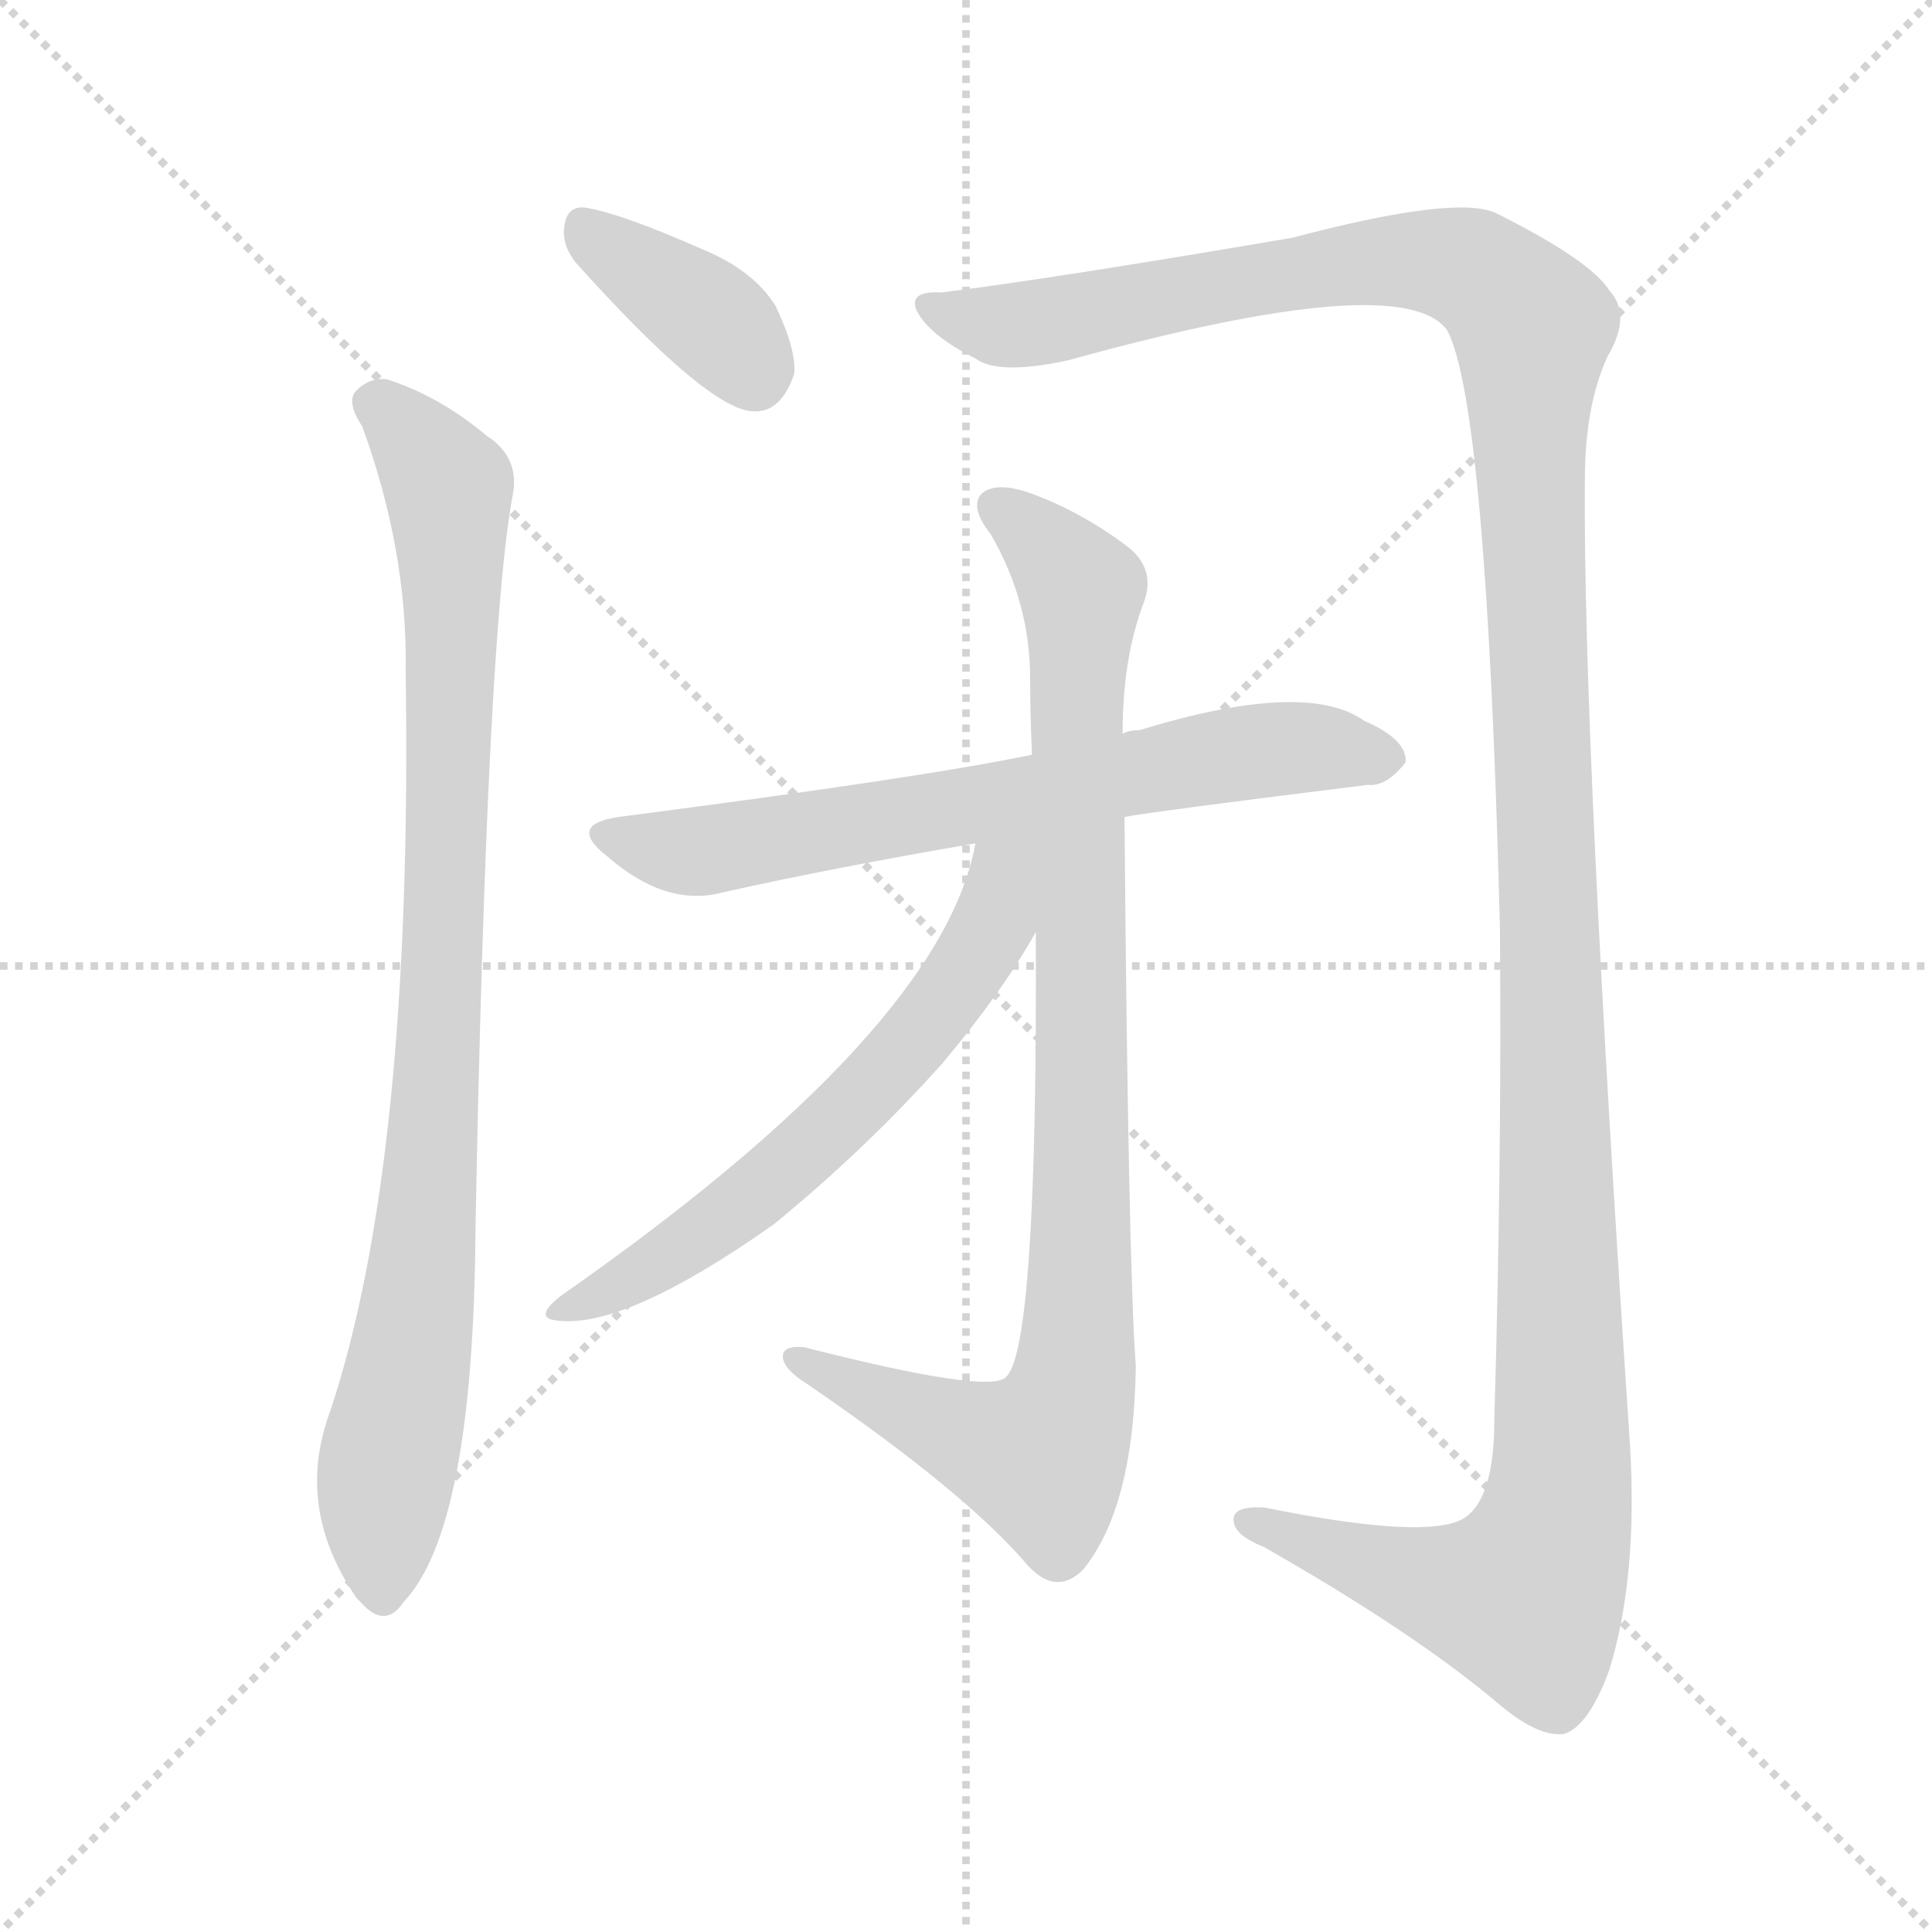 <svg version="1.1" viewBox="0 0 1024 1024" xmlns="http://www.w3.org/2000/svg">
  <g stroke="lightgray" stroke-dasharray="1,1" stroke-width="1" transform="scale(4, 4)">
    <line x1="0" y1="0" x2="256" y2="256"></line>
    <line x1="256" y1="0" x2="0" y2="256"></line>
    <line x1="128" y1="0" x2="128" y2="256"></line>
    <line x1="0" y1="128" x2="256" y2="128"></line>
  </g>
<g transform="scale(1, -1) translate(0, -900)">
   <style type="text/css">
    @keyframes keyframes0 {
      from {
       stroke: blue;
       stroke-dashoffset: 373;
       stroke-width: 128;
       }
       55% {
       animation-timing-function: step-end;
       stroke: blue;
       stroke-dashoffset: 0;
       stroke-width: 128;
       }
       to {
       stroke: black;
       stroke-width: 1024;
       }
       }
       #make-me-a-hanzi-animation-0 {
         animation: keyframes0 0.554s both;
         animation-delay: 0s;
         animation-timing-function: linear;
       }
    @keyframes keyframes1 {
      from {
       stroke: blue;
       stroke-dashoffset: 904;
       stroke-width: 128;
       }
       75% {
       animation-timing-function: step-end;
       stroke: blue;
       stroke-dashoffset: 0;
       stroke-width: 128;
       }
       to {
       stroke: black;
       stroke-width: 1024;
       }
       }
       #make-me-a-hanzi-animation-1 {
         animation: keyframes1 0.986s both;
         animation-delay: 0.554s;
         animation-timing-function: linear;
       }
    @keyframes keyframes2 {
      from {
       stroke: blue;
       stroke-dashoffset: 1421;
       stroke-width: 128;
       }
       82% {
       animation-timing-function: step-end;
       stroke: blue;
       stroke-dashoffset: 0;
       stroke-width: 128;
       }
       to {
       stroke: black;
       stroke-width: 1024;
       }
       }
       #make-me-a-hanzi-animation-2 {
         animation: keyframes2 1.406s both;
         animation-delay: 1.539s;
         animation-timing-function: linear;
       }
    @keyframes keyframes3 {
      from {
       stroke: blue;
       stroke-dashoffset: 673;
       stroke-width: 128;
       }
       69% {
       animation-timing-function: step-end;
       stroke: blue;
       stroke-dashoffset: 0;
       stroke-width: 128;
       }
       to {
       stroke: black;
       stroke-width: 1024;
       }
       }
       #make-me-a-hanzi-animation-3 {
         animation: keyframes3 0.798s both;
         animation-delay: 2.946s;
         animation-timing-function: linear;
       }
    @keyframes keyframes4 {
      from {
       stroke: blue;
       stroke-dashoffset: 922;
       stroke-width: 128;
       }
       75% {
       animation-timing-function: step-end;
       stroke: blue;
       stroke-dashoffset: 0;
       stroke-width: 128;
       }
       to {
       stroke: black;
       stroke-width: 1024;
       }
       }
       #make-me-a-hanzi-animation-4 {
         animation: keyframes4 1s both;
         animation-delay: 3.743s;
         animation-timing-function: linear;
       }
    @keyframes keyframes5 {
      from {
       stroke: blue;
       stroke-dashoffset: 609;
       stroke-width: 128;
       }
       66% {
       animation-timing-function: step-end;
       stroke: blue;
       stroke-dashoffset: 0;
       stroke-width: 128;
       }
       to {
       stroke: black;
       stroke-width: 1024;
       }
       }
       #make-me-a-hanzi-animation-5 {
         animation: keyframes5 0.746s both;
         animation-delay: 4.744s;
         animation-timing-function: linear;
       }
</style>
<path d="M 305.0 761.0 Q 375.0 683.0 399.0 682.0 Q 414.0 681.0 421.0 702.0 Q 422.0 715.0 411.0 738.0 Q 399.0 757.0 372.0 768.0 Q 329.0 787.0 310.0 790.0 Q 300.0 791.0 299.0 779.0 Q 298.0 770.0 305.0 761.0 Z" fill="lightgray"></path> 
<path d="M 192.0 674.0 Q 216.0 608.0 215.0 545.0 Q 219.0 284.0 175.0 152.0 Q 156.0 101.0 189.0 53.0 L 191.0 51.0 Q 204.0 36.0 214.0 51.0 Q 251.0 90.0 252.0 248.0 Q 258.0 566.0 272.0 639.0 Q 275.0 658.0 258.0 669.0 Q 233.0 690.0 205.0 699.0 Q 195.0 700.0 188.0 692.0 Q 184.0 686.0 192.0 674.0 Z" fill="lightgray"></path> 
<path d="M 499.0 745.0 Q 481.0 746.0 486.0 735.0 Q 493.0 722.0 517.0 710.0 Q 529.0 701.0 566.0 709.0 Q 743.0 758.0 767.0 725.0 Q 788.0 686.0 795.0 408.0 Q 796.0 282.0 792.0 147.0 Q 792.0 107.0 777.0 96.0 Q 759.0 83.0 670.0 101.0 Q 652.0 102.0 654.0 93.0 Q 655.0 86.0 670.0 80.0 Q 749.0 35.0 793.0 -2.0 Q 815.0 -21.0 829.0 -19.0 Q 842.0 -15.0 853.0 15.0 Q 868.0 64.0 864.0 133.0 Q 839.0 506.0 840.0 645.0 Q 840.0 685.0 852.0 711.0 Q 865.0 733.0 853.0 746.0 Q 843.0 762.0 793.0 787.0 Q 772.0 797.0 685.0 774.0 Q 556.0 752.0 499.0 745.0 Z" fill="lightgray"></path> 
<path d="M 596.0 467.0 Q 612.0 470.0 725.0 484.0 Q 735.0 483.0 745.0 496.0 Q 746.0 508.0 723.0 518.0 Q 692.0 540.0 604.0 513.0 Q 598.0 513.0 595.0 511.0 L 547.0 500.0 Q 490.0 488.0 328.0 467.0 Q 300.0 463.0 322.0 446.0 Q 353.0 419.0 383.0 427.0 Q 441.0 440.0 517.0 453.0 L 596.0 467.0 Z" fill="lightgray"></path> 
<path d="M 549.0 406.0 Q 550.0 184.0 533.0 170.0 Q 524.0 161.0 426.0 186.0 Q 414.0 187.0 415.0 180.0 Q 416.0 174.0 427.0 167.0 Q 512.0 109.0 545.0 70.0 Q 560.0 54.0 574.0 68.0 Q 601.0 101.0 602.0 176.0 Q 598.0 230.0 596.0 467.0 L 595.0 511.0 Q 595.0 551.0 606.0 580.0 Q 613.0 598.0 598.0 610.0 Q 573.0 629.0 545.0 639.0 Q 527.0 645.0 520.0 638.0 Q 514.0 631.0 525.0 617.0 Q 546.0 581.0 546.0 540.0 Q 546.0 521.0 547.0 500.0 L 549.0 406.0 Z" fill="lightgray"></path> 
<path d="M 517.0 453.0 Q 499.0 354.0 297.0 213.0 Q 282.0 201.0 296.0 200.0 Q 332.0 196.0 410.0 251.0 Q 459.0 291.0 500.0 337.0 Q 531.0 374.0 549.0 406.0 C 586.0 469.0 527.0 496.0 517.0 453.0 Z" fill="lightgray"></path> 
      <clipPath id="make-me-a-hanzi-clip-0">
      <path d="M 305.0 761.0 Q 375.0 683.0 399.0 682.0 Q 414.0 681.0 421.0 702.0 Q 422.0 715.0 411.0 738.0 Q 399.0 757.0 372.0 768.0 Q 329.0 787.0 310.0 790.0 Q 300.0 791.0 299.0 779.0 Q 298.0 770.0 305.0 761.0 Z" fill="lightgray"></path>
      </clipPath>
      <path clip-path="url(#make-me-a-hanzi-clip-0)" d="M 312.0 777.0 L 374.0 734.0 L 400.0 701.0 " fill="none" id="make-me-a-hanzi-animation-0" stroke-dasharray="245 490" stroke-linecap="round"></path>

      <clipPath id="make-me-a-hanzi-clip-1">
      <path d="M 192.0 674.0 Q 216.0 608.0 215.0 545.0 Q 219.0 284.0 175.0 152.0 Q 156.0 101.0 189.0 53.0 L 191.0 51.0 Q 204.0 36.0 214.0 51.0 Q 251.0 90.0 252.0 248.0 Q 258.0 566.0 272.0 639.0 Q 275.0 658.0 258.0 669.0 Q 233.0 690.0 205.0 699.0 Q 195.0 700.0 188.0 692.0 Q 184.0 686.0 192.0 674.0 Z" fill="lightgray"></path>
      </clipPath>
      <path clip-path="url(#make-me-a-hanzi-clip-1)" d="M 198.0 687.0 L 238.0 641.0 L 240.0 575.0 L 228.0 261.0 L 205.0 125.0 L 203.0 56.0 " fill="none" id="make-me-a-hanzi-animation-1" stroke-dasharray="776 1552" stroke-linecap="round"></path>

      <clipPath id="make-me-a-hanzi-clip-2">
      <path d="M 499.0 745.0 Q 481.0 746.0 486.0 735.0 Q 493.0 722.0 517.0 710.0 Q 529.0 701.0 566.0 709.0 Q 743.0 758.0 767.0 725.0 Q 788.0 686.0 795.0 408.0 Q 796.0 282.0 792.0 147.0 Q 792.0 107.0 777.0 96.0 Q 759.0 83.0 670.0 101.0 Q 652.0 102.0 654.0 93.0 Q 655.0 86.0 670.0 80.0 Q 749.0 35.0 793.0 -2.0 Q 815.0 -21.0 829.0 -19.0 Q 842.0 -15.0 853.0 15.0 Q 868.0 64.0 864.0 133.0 Q 839.0 506.0 840.0 645.0 Q 840.0 685.0 852.0 711.0 Q 865.0 733.0 853.0 746.0 Q 843.0 762.0 793.0 787.0 Q 772.0 797.0 685.0 774.0 Q 556.0 752.0 499.0 745.0 Z" fill="lightgray"></path>
      </clipPath>
      <path clip-path="url(#make-me-a-hanzi-clip-2)" d="M 494.0 738.0 L 533.0 727.0 L 743.0 763.0 L 780.0 757.0 L 812.0 727.0 L 828.0 164.0 L 821.0 80.0 L 808.0 53.0 L 792.0 54.0 L 748.0 63.0 L 680.0 91.0 L 662.0 93.0 " fill="none" id="make-me-a-hanzi-animation-2" stroke-dasharray="1293 2586" stroke-linecap="round"></path>

      <clipPath id="make-me-a-hanzi-clip-3">
      <path d="M 596.0 467.0 Q 612.0 470.0 725.0 484.0 Q 735.0 483.0 745.0 496.0 Q 746.0 508.0 723.0 518.0 Q 692.0 540.0 604.0 513.0 Q 598.0 513.0 595.0 511.0 L 547.0 500.0 Q 490.0 488.0 328.0 467.0 Q 300.0 463.0 322.0 446.0 Q 353.0 419.0 383.0 427.0 Q 441.0 440.0 517.0 453.0 L 596.0 467.0 Z" fill="lightgray"></path>
      </clipPath>
      <path clip-path="url(#make-me-a-hanzi-clip-3)" d="M 323.0 457.0 L 373.0 449.0 L 640.0 499.0 L 695.0 504.0 L 734.0 498.0 " fill="none" id="make-me-a-hanzi-animation-3" stroke-dasharray="545 1090" stroke-linecap="round"></path>

      <clipPath id="make-me-a-hanzi-clip-4">
      <path d="M 549.0 406.0 Q 550.0 184.0 533.0 170.0 Q 524.0 161.0 426.0 186.0 Q 414.0 187.0 415.0 180.0 Q 416.0 174.0 427.0 167.0 Q 512.0 109.0 545.0 70.0 Q 560.0 54.0 574.0 68.0 Q 601.0 101.0 602.0 176.0 Q 598.0 230.0 596.0 467.0 L 595.0 511.0 Q 595.0 551.0 606.0 580.0 Q 613.0 598.0 598.0 610.0 Q 573.0 629.0 545.0 639.0 Q 527.0 645.0 520.0 638.0 Q 514.0 631.0 525.0 617.0 Q 546.0 581.0 546.0 540.0 Q 546.0 521.0 547.0 500.0 L 549.0 406.0 Z" fill="lightgray"></path>
      </clipPath>
      <path clip-path="url(#make-me-a-hanzi-clip-4)" d="M 528.0 632.0 L 555.0 610.0 L 573.0 584.0 L 569.0 167.0 L 552.0 128.0 L 510.0 140.0 L 422.0 180.0 " fill="none" id="make-me-a-hanzi-animation-4" stroke-dasharray="794 1588" stroke-linecap="round"></path>

      <clipPath id="make-me-a-hanzi-clip-5">
      <path d="M 517.0 453.0 Q 499.0 354.0 297.0 213.0 Q 282.0 201.0 296.0 200.0 Q 332.0 196.0 410.0 251.0 Q 459.0 291.0 500.0 337.0 Q 531.0 374.0 549.0 406.0 C 586.0 469.0 527.0 496.0 517.0 453.0 Z" fill="lightgray"></path>
      </clipPath>
      <path clip-path="url(#make-me-a-hanzi-clip-5)" d="M 541.0 452.0 L 526.0 410.0 L 505.0 376.0 L 450.0 311.0 L 374.0 247.0 L 301.0 206.0 " fill="none" id="make-me-a-hanzi-animation-5" stroke-dasharray="481 962" stroke-linecap="round"></path>

</g>
</svg>
